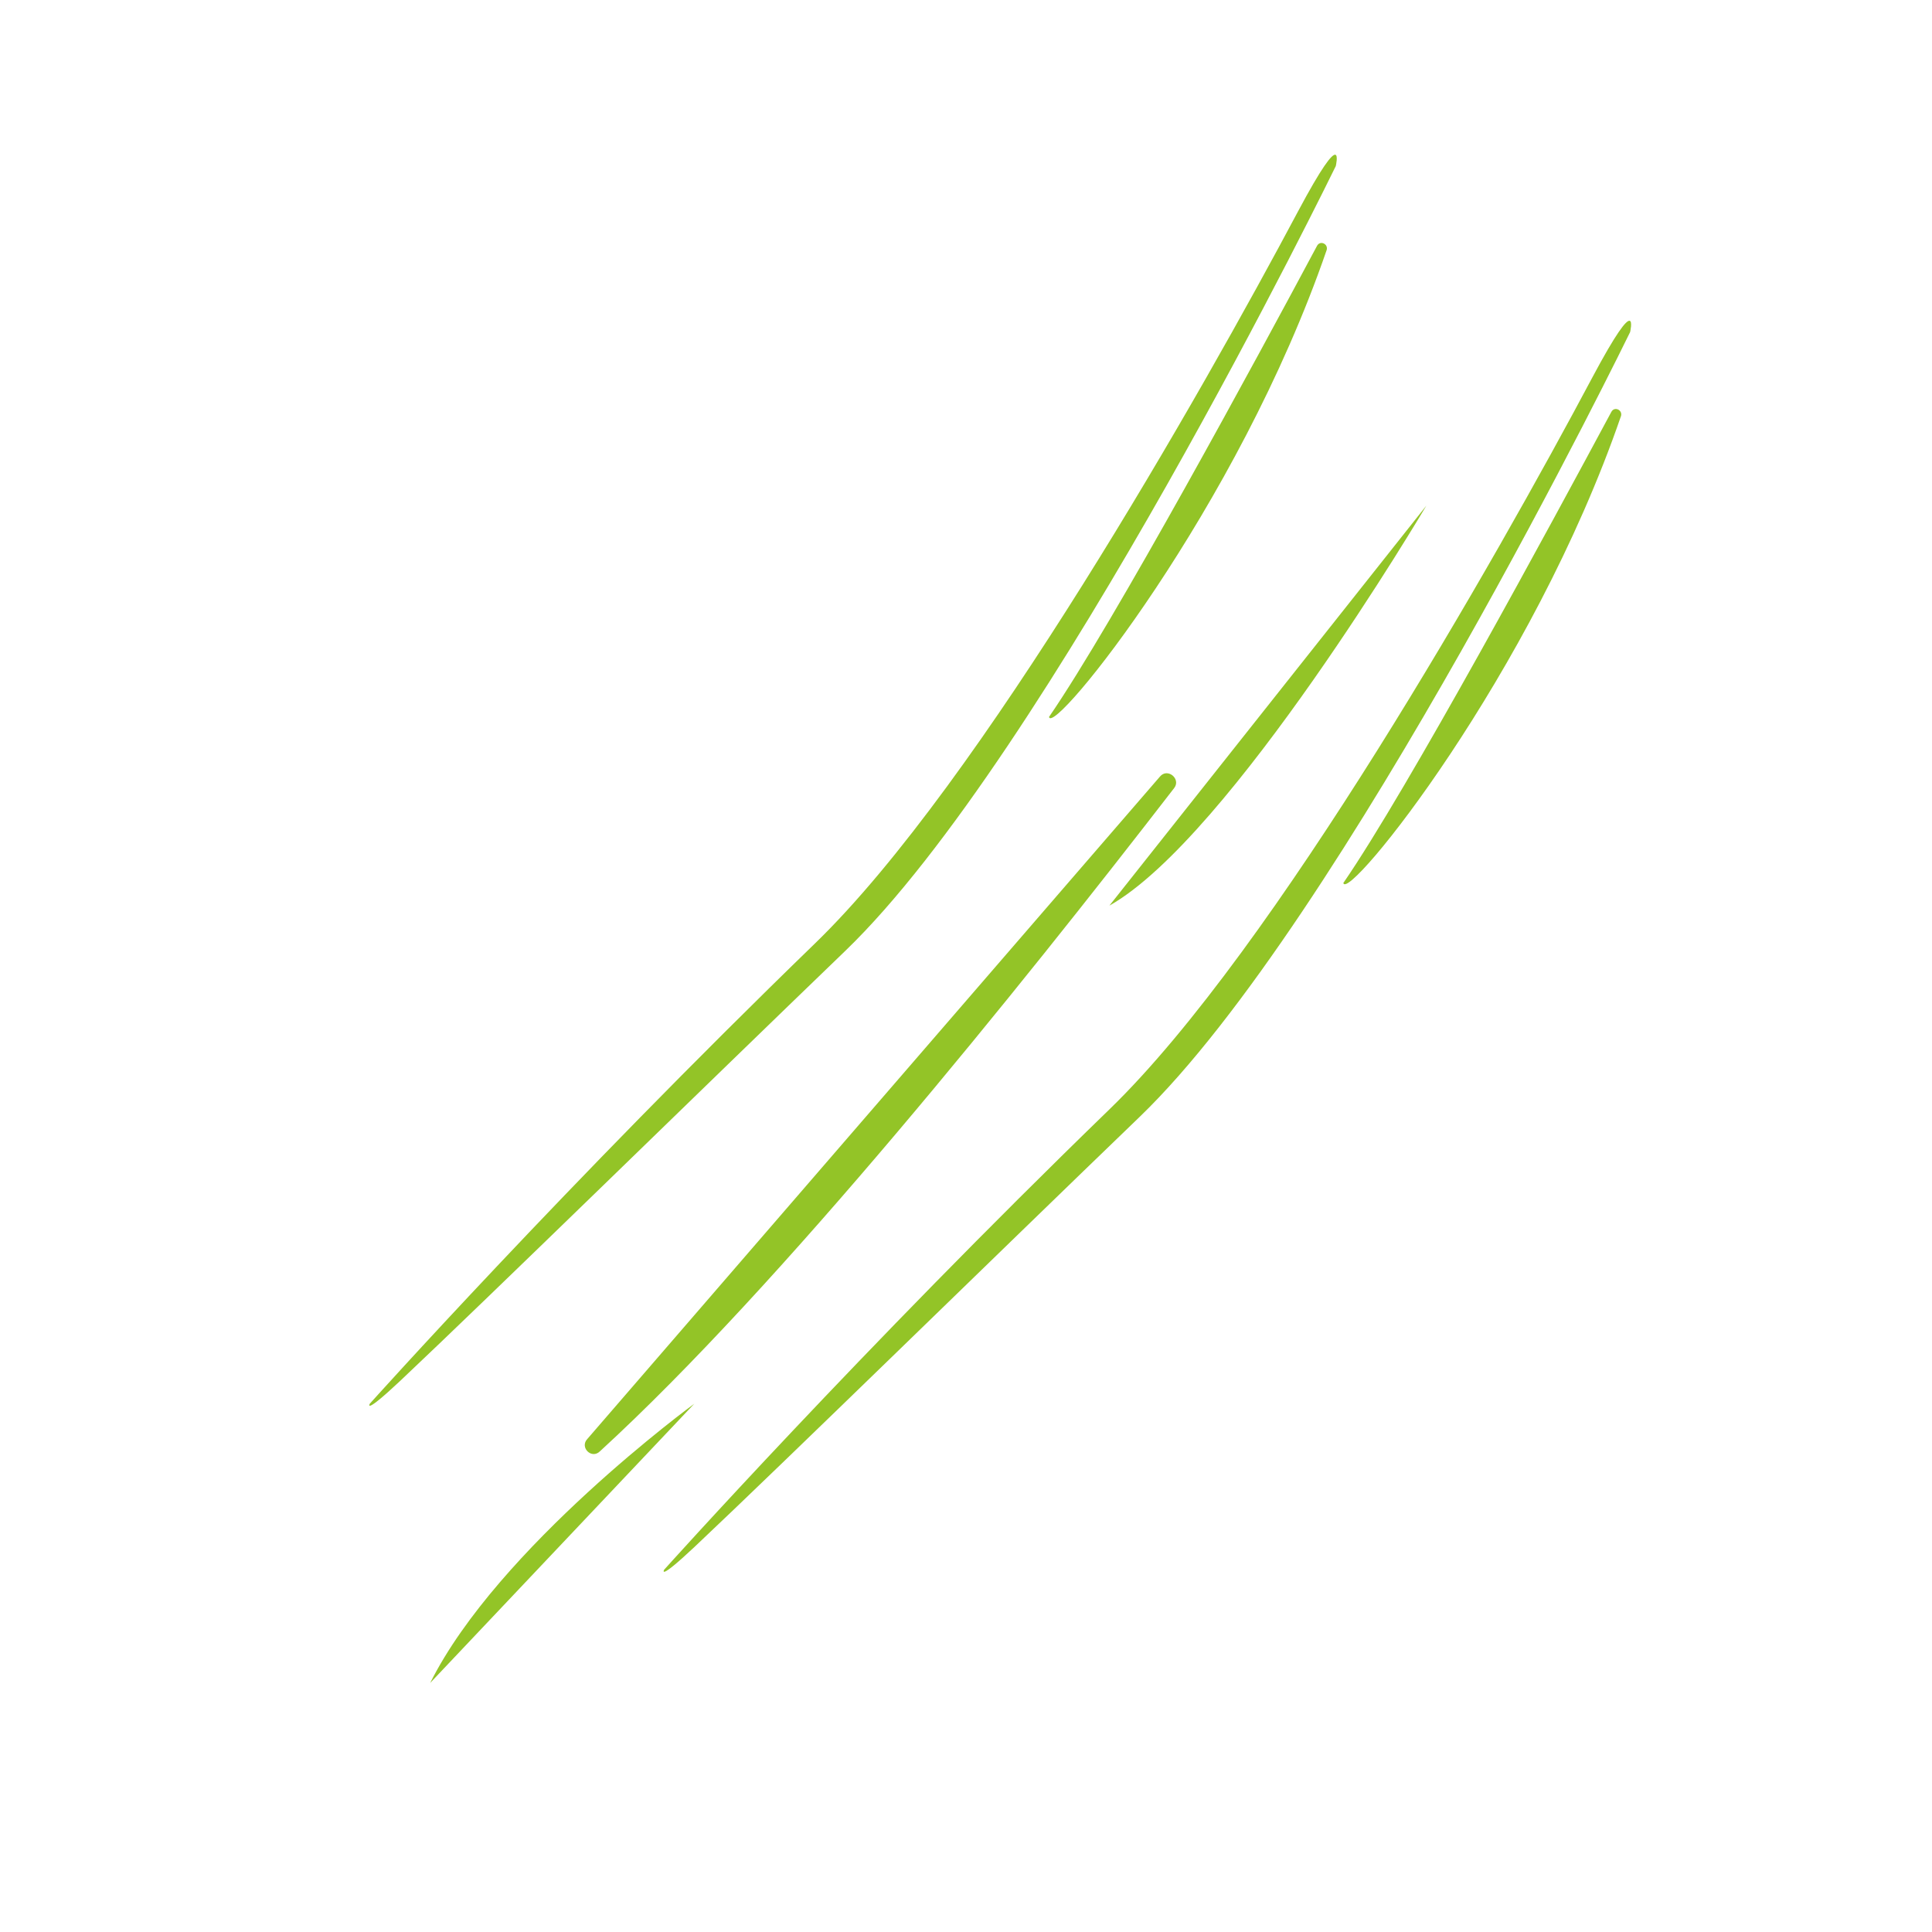 <?xml version="1.0" encoding="utf-8"?>
<!-- Generator: Adobe Illustrator 22.1.0, SVG Export Plug-In . SVG Version: 6.00 Build 0)  -->
<svg version="1.1" id="Layer_1" xmlns="http://www.w3.org/2000/svg" xmlns:xlink="http://www.w3.org/1999/xlink" x="0px" y="0px"
	 viewBox="0 0 256 256" style="enable-background:new 0 0 256 256;" xml:space="preserve">
<g style="opacity:0;">
	<path style="fill:#FFFFFF;" d="M221.5,31.6c0,0,13.2,13.9-36.5,82.4S81.9,208.2,65.1,246.9c0,0-10.9-4.4,28.1-49
		s51.6-46.1,82.6-96.1S211,38.9,221.5,31.6z"/>
	<path style="fill:#FFFFFF;" d="M182.5,9.6c0,0,13.2,13.9-36.5,82.4S42.9,186.2,26.1,224.9c0,0-10.9-4.4,28.1-49
		s51.6-46.1,82.6-96.1S172,16.9,182.5,9.6z"/>
	<path style="fill:#FFFFFF;" d="M56.1,227.6c-1.9,2-5.1,0-4.2-2.6c3.4-9.4,11-24.6,27.2-42.2c15.6-16.9,96.4-110.4,114.6-131.5
		c1.7-1.9,4.8-0.4,4.4,2.1c-0.8,4.6-3.7,12.4-11.5,25.5C172.4,102.8,82,199.9,56.1,227.6z"/>
</g>
<g>
	<path style="fill:#93C427;" d="M88,208c0,0,26-29,59-61c21.9-21.2,51.4-73.3,64-97c6.4-12,5-6,5-6s-38,78-65,104
		c-19,18.3-46.8,45.5-59,57C87.1,209.6,88,208,88,208z"/>
	<path style="fill:#93C427;" d="M213.5,54.6c-7.9,14.7-26.9,49.9-35.5,62.4c0.5,2.7,25-27.6,36.8-61.9
		C215,54.3,213.9,53.8,213.5,54.6z"/>
	<path style="fill:#93C427;" d="M49,186c0,0,26-29,59-61c21.9-21.2,51.4-73.3,64-97c6.4-12,5-6,5-6s-38,78-65,104
		c-19,18.3-46.8,45.5-59,57C48.1,187.6,49,186,49,186z"/>
	<path style="fill:#93C427;" d="M174.5,32.6C166.7,47.2,147.6,82.5,139,95c0.5,2.7,25-27.6,36.8-61.9
		C176,32.3,174.9,31.8,174.5,32.6z"/>
	<path style="fill:#93C427;" d="M77.8,190.7l75.9-87.8c1-1.2,2.8,0.3,1.9,1.5c-20.7,26.8-52.2,66-76.1,87.9
		C78.4,193.4,76.8,191.8,77.8,190.7z"/>
	<path style="fill:#93C427;" d="M147,120l42-53C189,67,163,111,147,120z"/>
	<path style="fill:#93C427;" d="M57,223l35-37C92,186,66,205,57,223z"/>
</g>
</svg>
